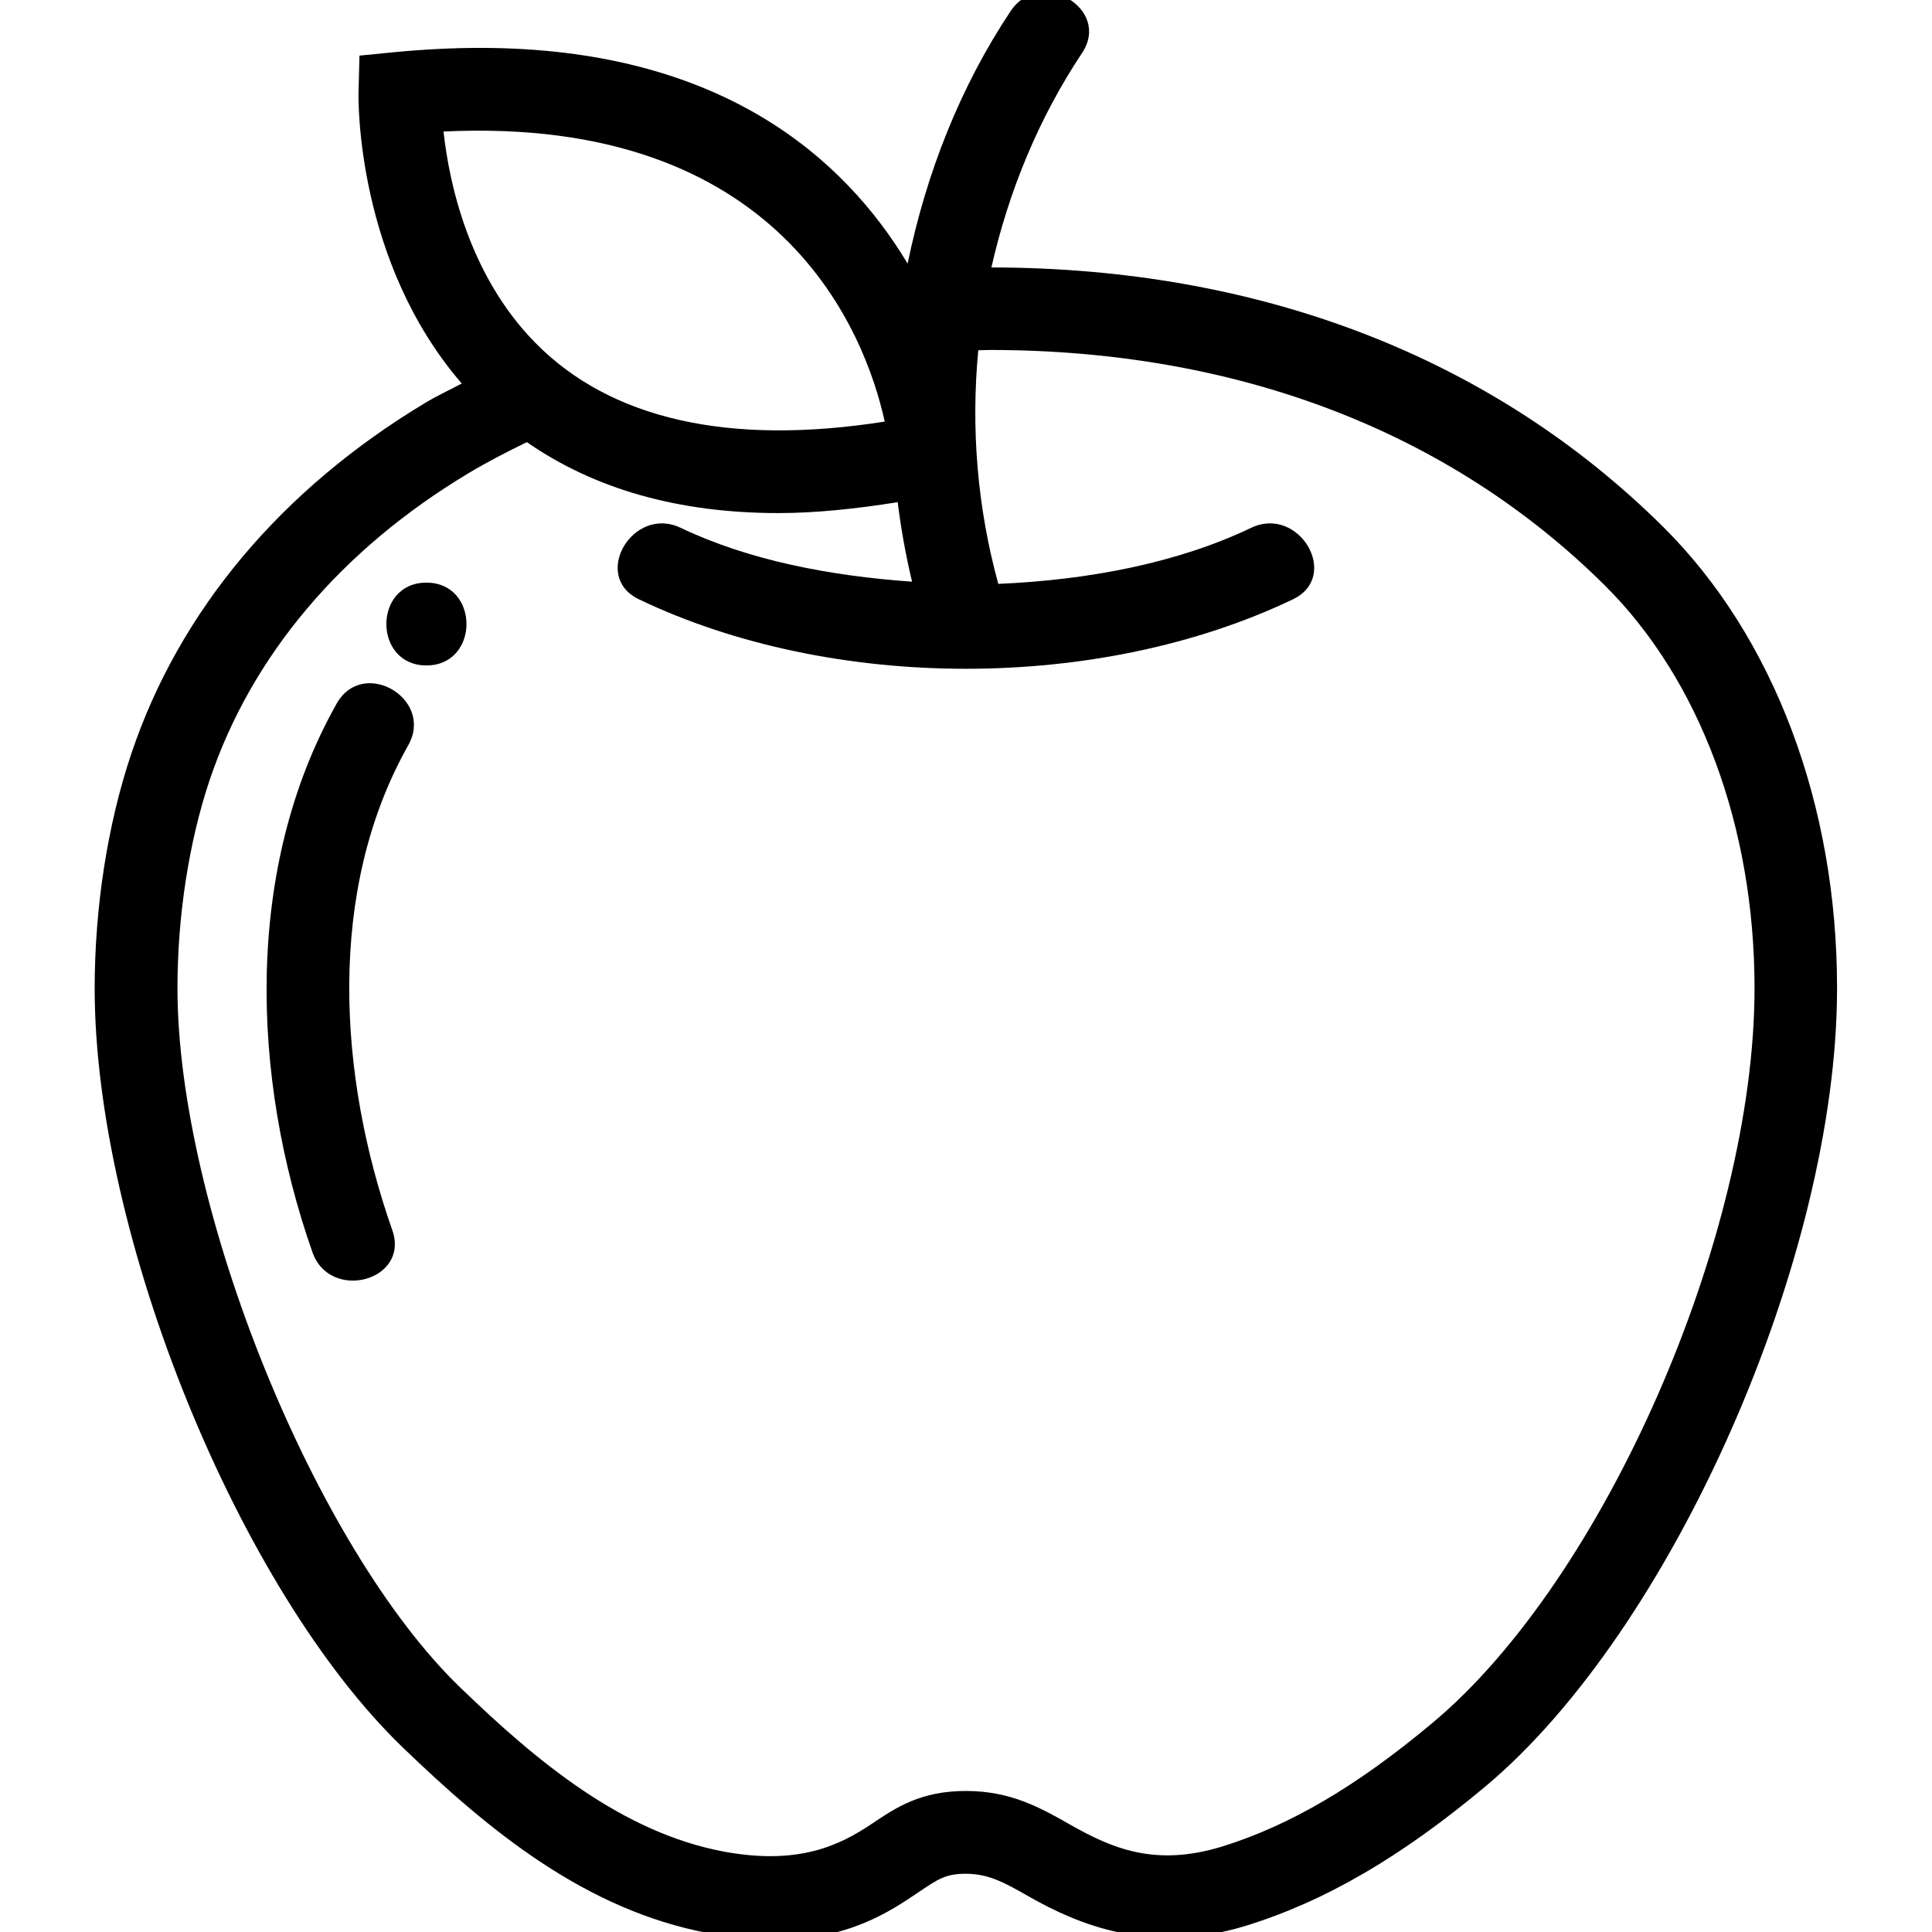 <?xml version="1.0" ?><!DOCTYPE svg  PUBLIC '-//W3C//DTD SVG 1.1//EN'  'http://www.w3.org/Graphics/SVG/1.1/DTD/svg11.dtd'>
<svg enable-background="new 0 0 32 32" height="32px" version="1.1" viewBox="9 9 14 14" width="32px" xml:space="preserve" xmlns="http://www.w3.org/2000/svg" xmlns:xlink="http://www.w3.org/1999/xlink">
  <g id="Layer_1"/><g id="Layer_2">
    <path d="M21.052,12.818c-1.238-1.228-2.92-1.878-4.868-1.88c0.125-0.551,0.342-1.081,0.657-1.554   c0.215-0.323-0.305-0.623-0.518-0.303c-0.367,0.551-0.612,1.178-0.746,1.829c-0.459-0.764-1.352-1.563-3.1-1.563   c-0.191,0-0.394,0.01-0.608,0.03l-0.264,0.026l-0.007,0.265c-0.002,0.052-0.016,1.227,0.748,2.111   c-0.086,0.046-0.175,0.087-0.259,0.137c-1.049,0.629-1.788,1.51-2.136,2.547c-0.171,0.509-0.265,1.112-0.265,1.699   c0,1.788,1.045,4.36,2.236,5.504c0.621,0.598,1.319,1.174,2.21,1.342c0.179,0.033,0.337,0.049,0.486,0.049   c0.527,0,0.834-0.207,1.039-0.346c0.144-0.097,0.197-0.133,0.342-0.133c0.166,0,0.282,0.065,0.462,0.168   c0.342,0.193,0.869,0.425,1.57,0.208c0.571-0.177,1.121-0.497,1.732-1.008c1.357-1.135,2.549-3.838,2.549-5.784   C22.313,14.833,21.854,13.614,21.052,12.818z M12.214,9.953c2.446-0.117,3.055,1.456,3.197,2.102   c-1.133,0.178-1.991-0.018-2.536-0.575C12.395,10.989,12.254,10.321,12.214,9.953z M19.38,21.485   c-0.548,0.459-1.033,0.743-1.525,0.896c-0.485,0.148-0.795,0.014-1.102-0.16c-0.211-0.12-0.428-0.243-0.753-0.243   c-0.328,0-0.505,0.119-0.681,0.237c-0.235,0.158-0.533,0.303-1.076,0.202c-0.735-0.139-1.35-0.65-1.904-1.185   c-1.055-1.013-2.053-3.478-2.053-5.071c0-0.524,0.083-1.06,0.233-1.508c0.303-0.9,0.951-1.669,1.876-2.224   c0.137-0.082,0.279-0.155,0.423-0.225c0.487,0.338,1.095,0.514,1.824,0.514c0.269,0,0.561-0.031,0.863-0.079   c0.024,0.194,0.059,0.386,0.104,0.576c-0.599-0.042-1.186-0.156-1.676-0.39c-0.347-0.166-0.652,0.351-0.303,0.518   c1.403,0.671,3.336,0.671,4.739,0c0.349-0.167,0.044-0.684-0.303-0.518c-0.533,0.255-1.179,0.378-1.832,0.406   c-0.152-0.553-0.199-1.127-0.145-1.693c0.026,0,0.057-0.002,0.082-0.002c1.792,0,3.333,0.589,4.459,1.707   c0.688,0.684,1.084,1.748,1.084,2.918C21.714,17.959,20.623,20.447,19.38,21.485z"/><path d="M11.44,14.098c-0.672,1.19-0.621,2.709-0.176,3.976c0.127,0.362,0.707,0.207,0.579-0.159   c-0.392-1.115-0.479-2.461,0.115-3.514C12.149,14.063,11.63,13.761,11.44,14.098z"/>
    <path d="M12.09,13.222c-0.387,0-0.387,0.6,0,0.6C12.477,13.822,12.477,13.222,12.09,13.222z"/>
  </g>
</svg>